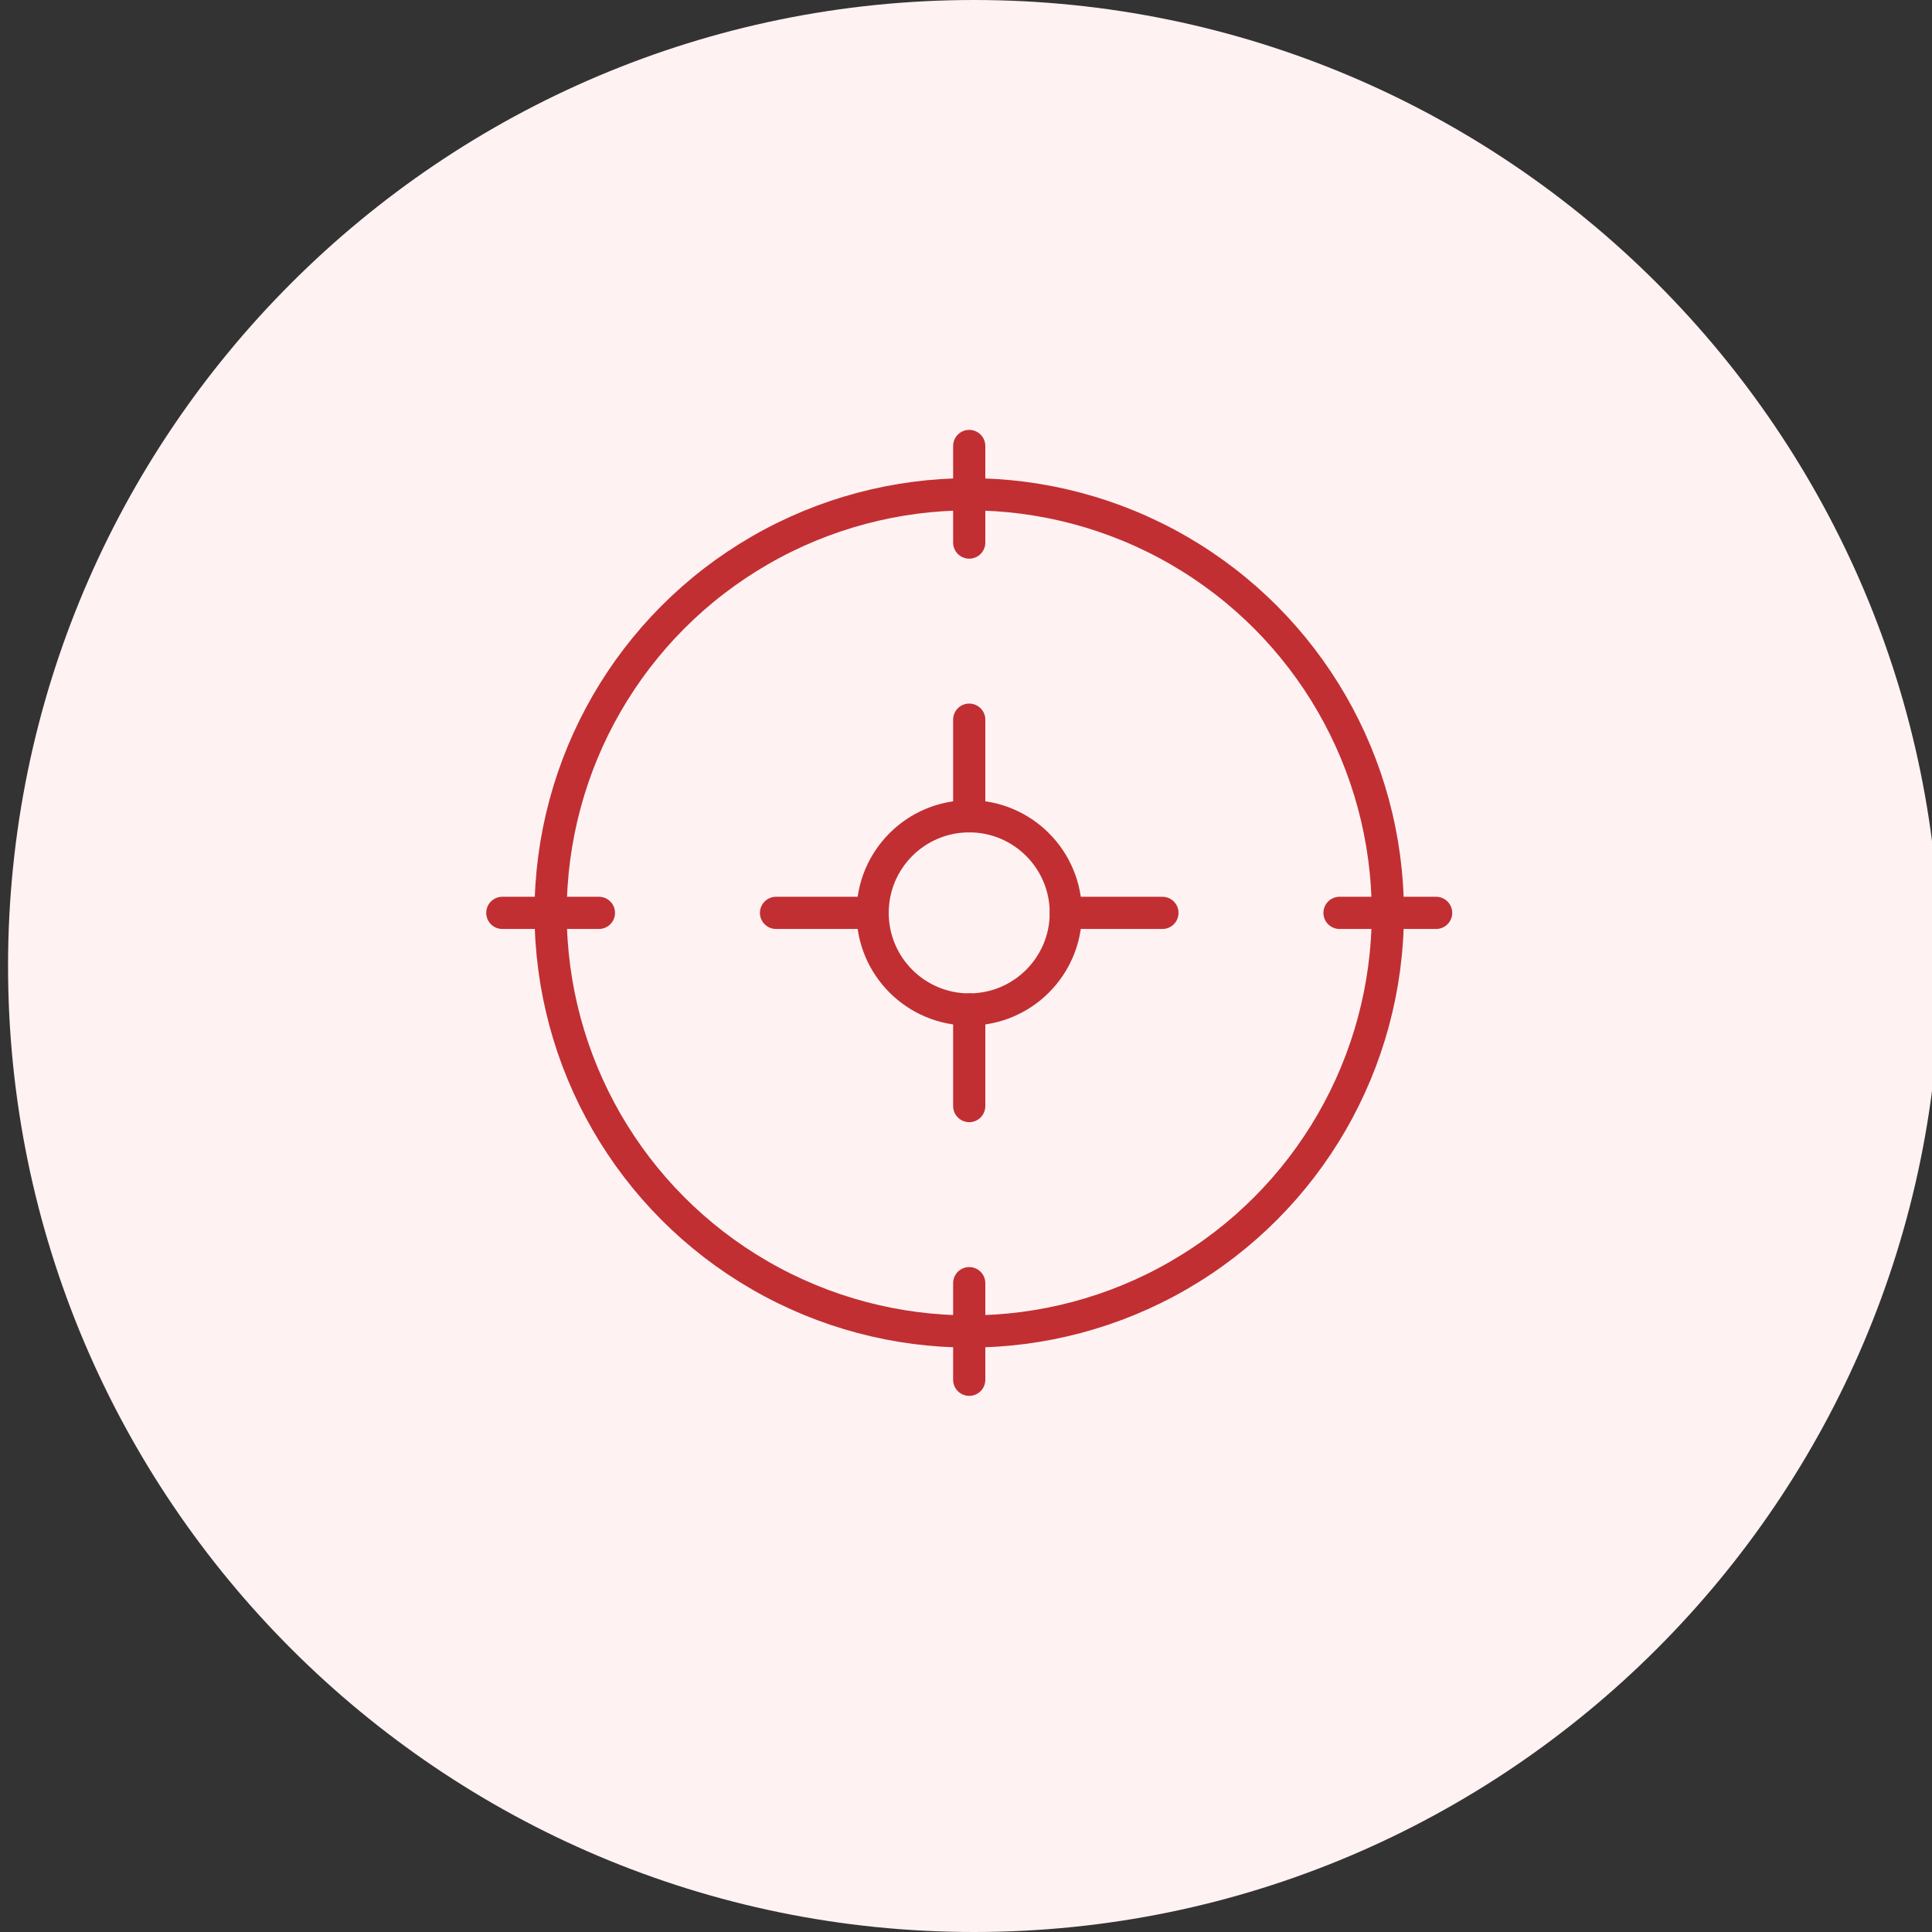 <?xml version="1.0" encoding="utf-8"?>
<!-- Generator: Adobe Illustrator 26.3.1, SVG Export Plug-In . SVG Version: 6.00 Build 0)  -->
<svg version="1.1" id="Layer_1" xmlns="http://www.w3.org/2000/svg" xmlns:xlink="http://www.w3.org/1999/xlink" x="0px" y="0px"
	 viewBox="0 0 120 120" style="enable-background:new 0 0 120 120;" xml:space="preserve">
<rect x="0" y="0" width="120" height="120" fill="#333333" stroke="none"/>
<style type="text/css">
	.st0{fill:#FFF2F3;}
	.st1{fill:none;stroke:#C12F33;stroke-width:2;stroke-linecap:round;stroke-linejoin:round;stroke-miterlimit:10;}
</style>
<path class="st0" d="M60.5,0L60.5,0c33.1,0,60,26.9,60,60v0c0,33.1-26.9,60-60,60l0,0c-33.1,0-60-26.9-60-60v0
	C0.5,26.9,27.4,0,60.5,0z"/>
<circle class="st1" cx="60.2" cy="56.7" r="26"/>
<line class="st1" x1="31.2" y1="56.7" x2="37.2" y2="56.7"/>
<line class="st1" x1="83.2" y1="56.7" x2="89.2" y2="56.7"/>
<line class="st1" x1="66.2" y1="56.7" x2="72.2" y2="56.7"/>
<line class="st1" x1="48.2" y1="56.7" x2="54.2" y2="56.7"/>
<line class="st1" x1="60.2" y1="85.7" x2="60.2" y2="79.7"/>
<line class="st1" x1="60.2" y1="33.7" x2="60.2" y2="27.7"/>
<line class="st1" x1="60.2" y1="50.7" x2="60.2" y2="44.7"/>
<line class="st1" x1="60.2" y1="68.7" x2="60.2" y2="62.7"/>
<circle class="st1" cx="60.2" cy="56.7" r="6"/>
</svg>
